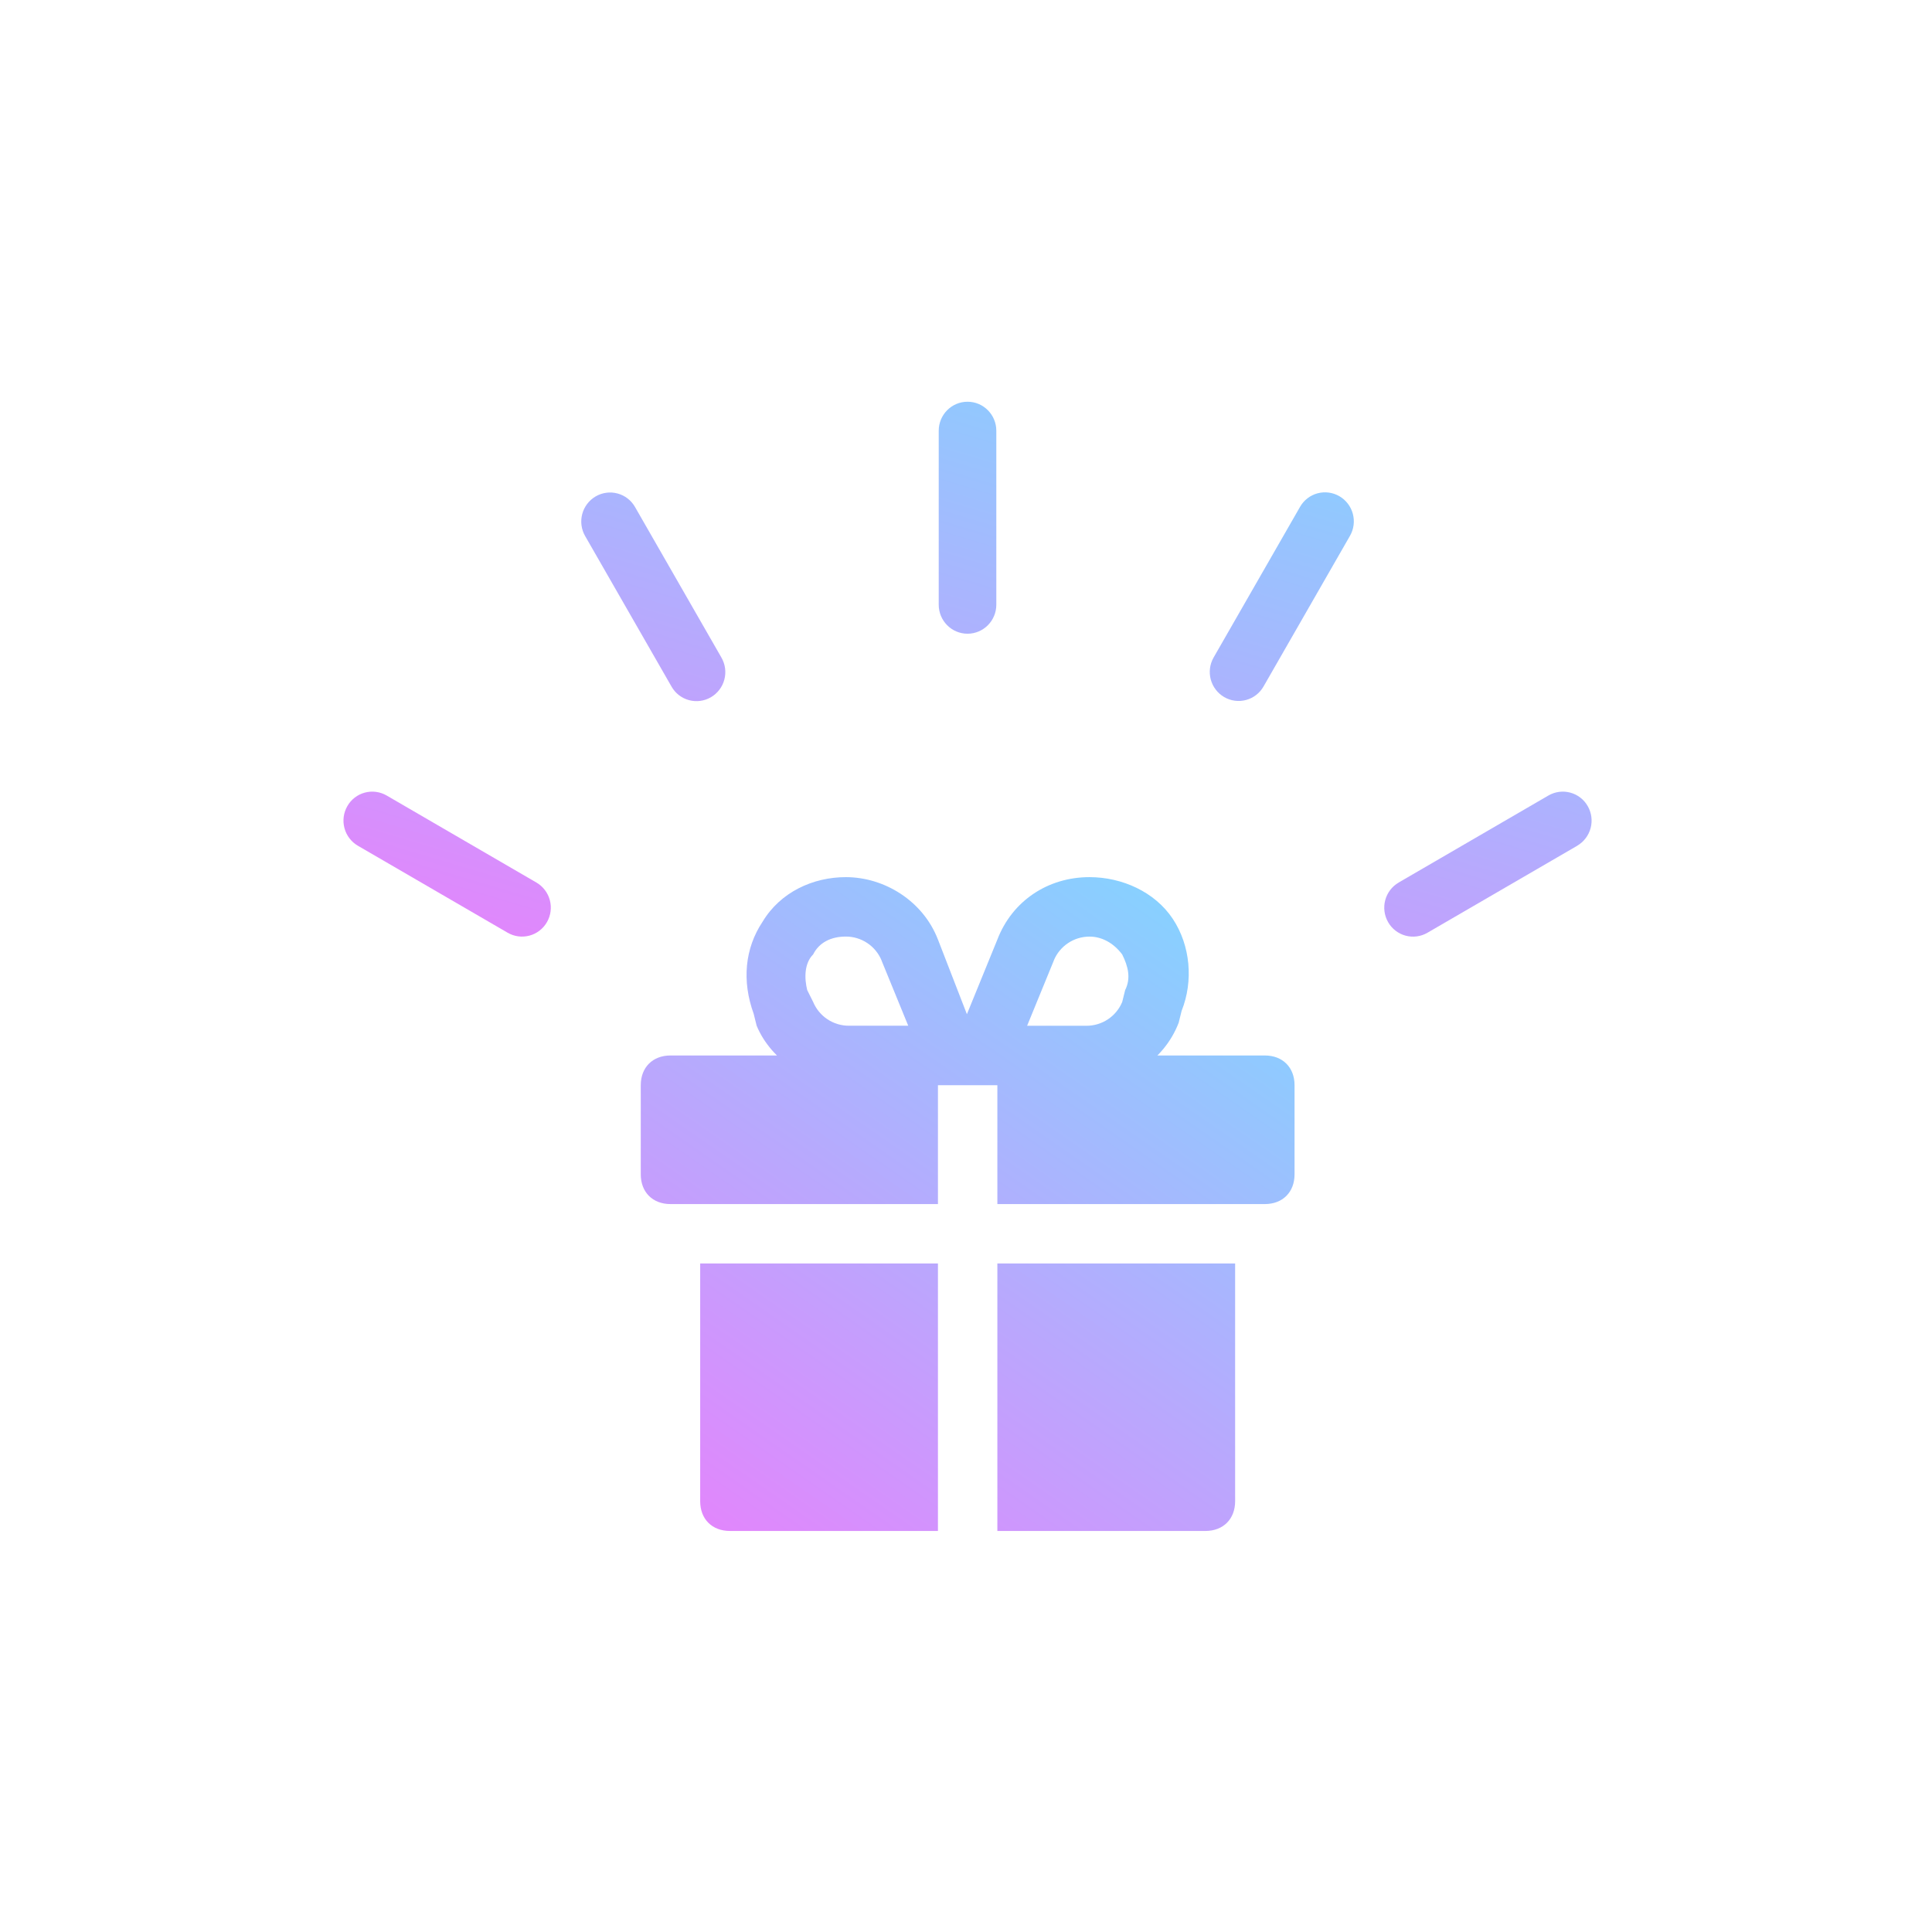 <svg width="630" height="630" viewBox="0 0 630 630" fill="none" xmlns="http://www.w3.org/2000/svg">
<rect width="630" height="630" fill="white"/>
<path d="M324.886 140.461C324.886 135.235 320.68 131 315.496 131C310.312 131 306.105 135.235 306.105 140.461V197.186C306.105 202.413 310.312 206.647 315.496 206.647C320.68 206.647 324.886 202.413 324.886 197.186V140.461Z" fill="white"/>
<path d="M324.886 140.461C324.886 135.235 320.68 131 315.496 131C310.312 131 306.105 135.235 306.105 140.461V197.186C306.105 202.413 310.312 206.647 315.496 206.647C320.68 206.647 324.886 202.413 324.886 197.186V140.461Z" fill="url(#paint0_linear_4436_806)"/>
<path d="M178.355 300.698C179.602 298.527 179.939 295.951 179.295 293.531C178.65 291.111 177.075 289.045 174.913 287.781L126.092 259.412C125.024 258.79 123.843 258.385 122.618 258.222C121.393 258.059 120.148 258.141 118.955 258.462C117.761 258.784 116.643 259.338 115.666 260.095C114.688 260.851 113.87 261.793 113.26 262.868C112.013 265.039 111.675 267.616 112.32 270.035C112.965 272.455 114.539 274.521 116.701 275.785L165.523 304.14C166.591 304.762 167.771 305.167 168.996 305.33C170.222 305.493 171.467 305.411 172.66 305.09C173.853 304.768 174.971 304.213 175.949 303.457C176.926 302.701 177.744 301.759 178.355 300.684V300.698Z" fill="white"/>
<path d="M178.355 300.698C179.602 298.527 179.939 295.951 179.295 293.531C178.65 291.111 177.075 289.045 174.913 287.781L126.092 259.412C125.024 258.79 123.843 258.385 122.618 258.222C121.393 258.059 120.148 258.141 118.955 258.462C117.761 258.784 116.643 259.338 115.666 260.095C114.688 260.851 113.87 261.793 113.26 262.868C112.013 265.039 111.675 267.616 112.32 270.035C112.965 272.455 114.539 274.521 116.701 275.785L165.523 304.14C166.591 304.762 167.771 305.167 168.996 305.33C170.222 305.493 171.467 305.411 172.66 305.09C173.853 304.768 174.971 304.213 175.949 303.457C176.926 302.701 177.744 301.759 178.355 300.684V300.698Z" fill="url(#paint1_linear_4436_806)"/>
<path d="M440.208 174.731C441.455 172.56 441.792 169.983 441.148 167.564C440.503 165.144 438.928 163.078 436.766 161.814C435.699 161.192 434.518 160.788 433.293 160.625C432.068 160.462 430.823 160.543 429.629 160.865C428.436 161.186 427.318 161.741 426.341 162.497C425.363 163.253 424.545 164.196 423.934 165.27L395.749 214.389C394.502 216.561 394.165 219.137 394.809 221.557C395.454 223.976 397.029 226.043 399.191 227.306C400.258 227.928 401.439 228.333 402.664 228.496C403.889 228.659 405.134 228.577 406.328 228.256C407.521 227.934 408.639 227.379 409.616 226.623C410.594 225.867 411.412 224.925 412.023 223.85L440.208 174.731Z" fill="white"/>
<path d="M440.208 174.731C441.455 172.56 441.792 169.983 441.148 167.564C440.503 165.144 438.928 163.078 436.766 161.814C435.699 161.192 434.518 160.788 433.293 160.625C432.068 160.462 430.823 160.543 429.629 160.865C428.436 161.186 427.318 161.741 426.341 162.497C425.363 163.253 424.545 164.196 423.934 165.27L395.749 214.389C394.502 216.561 394.165 219.137 394.809 221.557C395.454 223.976 397.029 226.043 399.191 227.306C400.258 227.928 401.439 228.333 402.664 228.496C403.889 228.659 405.134 228.577 406.328 228.256C407.521 227.934 408.639 227.379 409.616 226.623C410.594 225.867 411.412 224.925 412.023 223.85L440.208 174.731Z" fill="url(#paint2_linear_4436_806)"/>
<path d="M231.817 227.361C233.979 226.097 235.554 224.031 236.198 221.611C236.843 219.192 236.505 216.615 235.259 214.444L207.073 165.325C206.462 164.25 205.644 163.308 204.667 162.552C203.689 161.795 202.572 161.241 201.378 160.919C200.185 160.598 198.94 160.516 197.715 160.679C196.49 160.842 195.309 161.247 194.241 161.869C192.079 163.132 190.504 165.199 189.86 167.618C189.215 170.038 189.553 172.614 190.799 174.786L218.985 223.905C219.596 224.979 220.414 225.922 221.391 226.678C222.369 227.434 223.486 227.989 224.68 228.31C225.873 228.632 227.118 228.713 228.343 228.55C229.569 228.387 230.749 227.983 231.817 227.361V227.361Z" fill="white"/>
<path d="M231.817 227.361C233.979 226.097 235.554 224.031 236.198 221.611C236.843 219.192 236.505 216.615 235.259 214.444L207.073 165.325C206.462 164.25 205.644 163.308 204.667 162.552C203.689 161.795 202.572 161.241 201.378 160.919C200.185 160.598 198.94 160.516 197.715 160.679C196.49 160.842 195.309 161.247 194.241 161.869C192.079 163.132 190.504 165.199 189.86 167.618C189.215 170.038 189.553 172.614 190.799 174.786L218.985 223.905C219.596 224.979 220.414 225.922 221.391 226.678C222.369 227.434 223.486 227.989 224.68 228.31C225.873 228.632 227.118 228.713 228.343 228.55C229.569 228.387 230.749 227.983 231.817 227.361V227.361Z" fill="url(#paint3_linear_4436_806)"/>
<path d="M514.299 275.785C516.46 274.521 518.035 272.455 518.68 270.035C519.325 267.616 518.987 265.039 517.74 262.868C517.129 261.793 516.312 260.851 515.334 260.095C514.357 259.338 513.239 258.784 512.045 258.462C510.852 258.141 509.607 258.059 508.382 258.222C507.157 258.385 505.976 258.79 504.908 259.412L456.087 287.781C453.925 289.045 452.35 291.111 451.705 293.531C451.061 295.951 451.398 298.527 452.645 300.698C453.256 301.773 454.074 302.715 455.051 303.471C456.029 304.228 457.146 304.782 458.34 305.104C459.533 305.425 460.778 305.507 462.003 305.344C463.229 305.181 464.409 304.777 465.477 304.154L514.299 275.799V275.785Z" fill="white"/>
<path d="M514.299 275.785C516.46 274.521 518.035 272.455 518.68 270.035C519.325 267.616 518.987 265.039 517.74 262.868C517.129 261.793 516.312 260.851 515.334 260.095C514.357 259.338 513.239 258.784 512.045 258.462C510.852 258.141 509.607 258.059 508.382 258.222C507.157 258.385 505.976 258.79 504.908 259.412L456.087 287.781C453.925 289.045 452.35 291.111 451.705 293.531C451.061 295.951 451.398 298.527 452.645 300.698C453.256 301.773 454.074 302.715 455.051 303.471C456.029 304.228 457.146 304.782 458.34 305.104C459.533 305.425 460.778 305.507 462.003 305.344C463.229 305.181 464.409 304.777 465.477 304.154L514.299 275.799V275.785Z" fill="url(#paint4_linear_4436_806)"/>
<path d="M402.759 412.008V489.539C402.759 495.346 398.878 499.227 393.071 499.227H238.009C232.188 499.227 228.321 495.346 228.321 489.539V412.008H305.852V499.227H325.228V412.008H402.759ZM305.852 344.179H218.633C212.826 344.179 208.945 348.06 208.945 353.867V382.945C208.945 388.752 212.826 392.632 218.633 392.632H305.852V344.179V344.179ZM412.447 344.179H325.228V392.632H412.447C418.254 392.632 422.135 388.752 422.135 382.945V353.867C422.135 348.06 418.254 344.179 412.447 344.179V344.179ZM384.346 333.514L385.31 329.633C389.19 319.945 388.213 308.317 382.406 299.592C376.599 290.867 365.934 286.023 355.269 286.023C341.7 286.023 330.072 293.771 325.228 306.376L305.852 353.867H354.306C366.897 353.867 379.503 346.119 384.346 333.514V333.514ZM343.641 313.161C344.599 310.867 346.214 308.907 348.283 307.528C350.352 306.15 352.783 305.414 355.269 305.413C359.15 305.413 363.016 307.354 365.934 311.235C367.874 315.115 368.837 318.982 366.897 322.863L365.934 326.744C364.976 329.038 363.361 330.997 361.291 332.376C359.222 333.754 356.792 334.49 354.306 334.491H334.93L343.655 313.175L343.641 313.161ZM305.852 306.376C301.008 293.785 288.403 286.023 275.811 286.023C265.146 286.023 254.495 290.867 248.674 300.555C242.853 309.28 241.89 319.931 245.77 330.596L246.734 334.477C251.578 346.105 264.169 353.853 276.774 353.853H324.265L305.852 306.362V306.376ZM287.44 313.161L296.164 334.477H276.789C274.302 334.476 271.872 333.74 269.803 332.362C267.734 330.983 266.119 329.024 265.16 326.729L263.22 322.849C262.257 318.968 262.257 314.124 265.16 311.22C267.101 307.34 270.982 305.399 275.826 305.399C278.312 305.4 280.742 306.136 282.811 307.514C284.88 308.893 286.496 310.852 287.454 313.147L287.44 313.161Z" fill="url(#paint5_linear_4436_806)"/>
<path d="M402.759 412.008V489.539C402.759 495.346 398.878 499.227 393.071 499.227H238.009C232.188 499.227 228.321 495.346 228.321 489.539V412.008H305.852V499.227H325.228V412.008H402.759ZM305.852 344.179H218.633C212.826 344.179 208.945 348.06 208.945 353.867V382.945C208.945 388.752 212.826 392.632 218.633 392.632H305.852V344.179V344.179ZM412.447 344.179H325.228V392.632H412.447C418.254 392.632 422.135 388.752 422.135 382.945V353.867C422.135 348.06 418.254 344.179 412.447 344.179V344.179ZM384.346 333.514L385.31 329.633C389.19 319.945 388.213 308.317 382.406 299.592C376.599 290.867 365.934 286.023 355.269 286.023C341.7 286.023 330.072 293.771 325.228 306.376L305.852 353.867H354.306C366.897 353.867 379.503 346.119 384.346 333.514V333.514ZM343.641 313.161C344.599 310.867 346.214 308.907 348.283 307.528C350.352 306.15 352.783 305.414 355.269 305.413C359.15 305.413 363.016 307.354 365.934 311.235C367.874 315.115 368.837 318.982 366.897 322.863L365.934 326.744C364.976 329.038 363.361 330.997 361.291 332.376C359.222 333.754 356.792 334.49 354.306 334.491H334.93L343.655 313.175L343.641 313.161ZM305.852 306.376C301.008 293.785 288.403 286.023 275.811 286.023C265.146 286.023 254.495 290.867 248.674 300.555C242.853 309.28 241.89 319.931 245.77 330.596L246.734 334.477C251.578 346.105 264.169 353.853 276.774 353.853H324.265L305.852 306.362V306.376ZM287.44 313.161L296.164 334.477H276.789C274.302 334.476 271.872 333.74 269.803 332.362C267.734 330.983 266.119 329.024 265.16 326.729L263.22 322.849C262.257 318.968 262.257 314.124 265.16 311.22C267.101 307.34 270.982 305.399 275.826 305.399C278.312 305.4 280.742 306.136 282.811 307.514C284.88 308.893 286.496 310.852 287.454 313.147L287.44 313.161Z" fill="url(#paint6_linear_4436_806)"/>
<path d="M402.759 412.008V489.539C402.759 495.346 398.878 499.227 393.071 499.227H238.009C232.188 499.227 228.321 495.346 228.321 489.539V412.008H305.852V499.227H325.228V412.008H402.759ZM305.852 344.179H218.633C212.826 344.179 208.945 348.06 208.945 353.867V382.945C208.945 388.752 212.826 392.632 218.633 392.632H305.852V344.179V344.179ZM412.447 344.179H325.228V392.632H412.447C418.254 392.632 422.135 388.752 422.135 382.945V353.867C422.135 348.06 418.254 344.179 412.447 344.179V344.179ZM384.346 333.514L385.31 329.633C389.19 319.945 388.213 308.317 382.406 299.592C376.599 290.867 365.934 286.023 355.269 286.023C341.7 286.023 330.072 293.771 325.228 306.376L305.852 353.867H354.306C366.897 353.867 379.503 346.119 384.346 333.514V333.514ZM343.641 313.161C344.599 310.867 346.214 308.907 348.283 307.528C350.352 306.15 352.783 305.414 355.269 305.413C359.15 305.413 363.016 307.354 365.934 311.235C367.874 315.115 368.837 318.982 366.897 322.863L365.934 326.744C364.976 329.038 363.361 330.997 361.291 332.376C359.222 333.754 356.792 334.49 354.306 334.491H334.93L343.655 313.175L343.641 313.161ZM305.852 306.376C301.008 293.785 288.403 286.023 275.811 286.023C265.146 286.023 254.495 290.867 248.674 300.555C242.853 309.28 241.89 319.931 245.77 330.596L246.734 334.477C251.578 346.105 264.169 353.853 276.774 353.853H324.265L305.852 306.362V306.376ZM287.44 313.161L296.164 334.477H276.789C274.302 334.476 271.872 333.74 269.803 332.362C267.734 330.983 266.119 329.024 265.16 326.729L263.22 322.849C262.257 318.968 262.257 314.124 265.16 311.22C267.101 307.34 270.982 305.399 275.826 305.399C278.312 305.4 280.742 306.136 282.811 307.514C284.88 308.893 286.496 310.852 287.454 313.147L287.44 313.161Z" fill="url(#paint7_linear_4436_806)"/>
<defs>
<linearGradient id="paint0_linear_4436_806" x1="451.168" y1="119.372" x2="370.635" y2="390.334" gradientUnits="userSpaceOnUse">
<stop stop-color="#80D7FF"/>
<stop offset="1" stop-color="#E980FC"/>
</linearGradient>
<linearGradient id="paint1_linear_4436_806" x1="451.173" y1="119.363" x2="370.639" y2="390.325" gradientUnits="userSpaceOnUse">
<stop stop-color="#80D7FF"/>
<stop offset="1" stop-color="#E980FC"/>
</linearGradient>
<linearGradient id="paint2_linear_4436_806" x1="451.171" y1="119.352" x2="370.637" y2="390.314" gradientUnits="userSpaceOnUse">
<stop stop-color="#80D7FF"/>
<stop offset="1" stop-color="#E980FC"/>
</linearGradient>
<linearGradient id="paint3_linear_4436_806" x1="451.168" y1="119.392" x2="370.634" y2="390.355" gradientUnits="userSpaceOnUse">
<stop stop-color="#80D7FF"/>
<stop offset="1" stop-color="#E980FC"/>
</linearGradient>
<linearGradient id="paint4_linear_4436_806" x1="451.172" y1="119.349" x2="370.638" y2="390.311" gradientUnits="userSpaceOnUse">
<stop stop-color="#80D7FF"/>
<stop offset="1" stop-color="#E980FC"/>
</linearGradient>
<linearGradient id="paint5_linear_4436_806" x1="315.54" y1="286.038" x2="315.54" y2="694.854" gradientUnits="userSpaceOnUse">
<stop stop-color="white"/>
<stop offset="1" stop-color="white" stop-opacity="0"/>
</linearGradient>
<linearGradient id="paint6_linear_4436_806" x1="315.54" y1="286.038" x2="315.54" y2="499.227" gradientUnits="userSpaceOnUse">
<stop offset="0.505" stop-color="white"/>
<stop offset="1" stop-color="white" stop-opacity="0"/>
</linearGradient>
<linearGradient id="paint7_linear_4436_806" x1="386.599" y1="271.817" x2="217.826" y2="515.218" gradientUnits="userSpaceOnUse">
<stop stop-color="#80D7FF"/>
<stop offset="1" stop-color="#E980FC"/>
</linearGradient>
</defs>
</svg>

